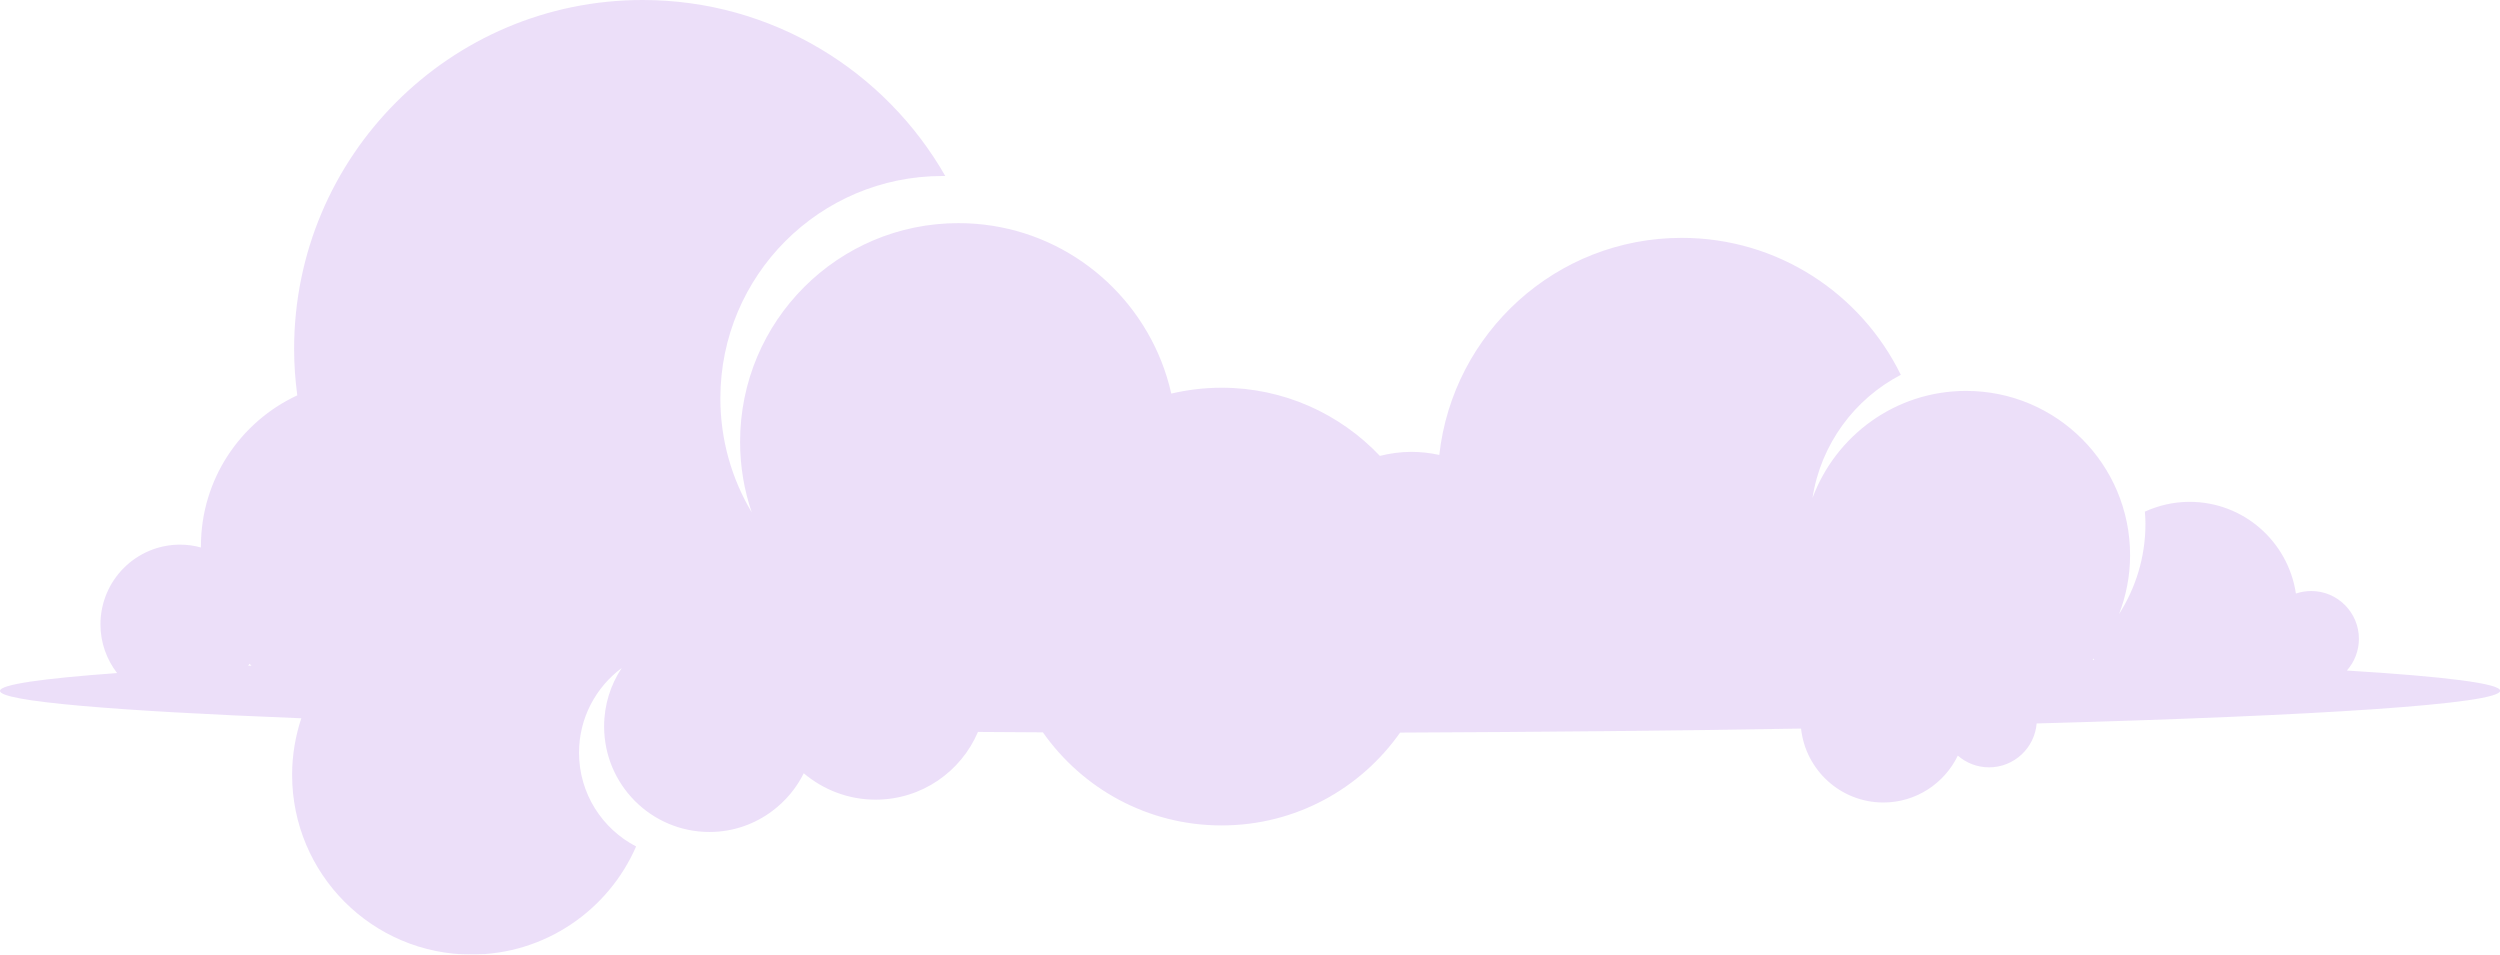 <svg width="110" height="42" viewBox="0 0 110 42" fill="none" xmlns="http://www.w3.org/2000/svg">
<g opacity="0.5" clip-path="url(#clip0_45_2247)">
<path d="M20.748 42C23.988 42 26.772 40.04 27.989 37.244C26.5 36.471 25.477 34.916 25.477 33.118C25.477 31.589 26.22 30.237 27.357 29.39C26.867 30.127 26.581 31.011 26.581 31.961C26.581 34.525 28.655 36.607 31.218 36.607C32.251 36.607 33.204 36.264 33.972 35.69C34.557 35.255 35.039 34.684 35.366 34.024C36.219 34.746 37.322 35.185 38.525 35.185C40.548 35.185 42.283 33.958 43.03 32.205C43.975 32.212 44.928 32.219 45.887 32.223C47.627 34.699 50.499 36.319 53.75 36.319C57.001 36.319 59.865 34.706 61.605 32.234C67.867 32.208 73.81 32.149 79.246 32.057C79.444 33.884 80.989 35.31 82.868 35.31C84.309 35.31 85.556 34.467 86.144 33.247C86.512 33.568 86.994 33.763 87.52 33.763C88.619 33.763 89.524 32.912 89.612 31.832C102.053 31.494 110.007 30.974 110.007 30.392C110.007 30.072 107.562 29.766 103.263 29.504C103.59 29.132 103.792 28.646 103.792 28.108C103.792 26.948 102.851 26.005 101.693 26.005C101.457 26.005 101.233 26.045 101.02 26.115C100.678 23.831 98.718 22.081 96.342 22.081C95.64 22.081 94.974 22.24 94.374 22.512C94.389 22.693 94.4 22.87 94.4 23.05C94.4 24.513 93.97 25.872 93.238 27.021C93.547 26.215 93.724 25.345 93.724 24.428C93.724 20.434 90.495 17.2 86.508 17.2C83.405 17.2 80.768 19.164 79.749 21.915C80.113 19.55 81.592 17.557 83.636 16.493C81.889 12.923 78.231 10.466 73.994 10.466C68.471 10.466 63.925 14.647 63.329 20.018C62.932 19.93 62.524 19.882 62.101 19.882C61.623 19.882 61.16 19.948 60.715 20.059C58.964 18.213 56.493 17.06 53.75 17.06C52.988 17.06 52.249 17.152 51.536 17.318C51.425 16.824 51.278 16.345 51.094 15.885C49.682 12.33 46.222 9.818 42.169 9.818C36.867 9.818 32.564 14.124 32.564 19.44C32.564 20.527 32.744 21.566 33.075 22.542C32.2 21.076 31.696 19.359 31.696 17.528C31.696 12.124 36.069 7.744 41.463 7.744C41.507 7.744 41.548 7.744 41.592 7.744C38.955 3.128 33.98 0 28.272 0C19.807 0 12.941 6.874 12.941 15.358C12.941 16.051 12.992 16.729 13.081 17.395C10.58 18.556 8.841 21.087 8.841 24.03C8.841 24.048 8.841 24.067 8.841 24.089C8.546 24.008 8.241 23.964 7.925 23.964C5.987 23.964 4.42 25.537 4.42 27.474C4.42 28.281 4.696 29.022 5.152 29.615C1.85 29.854 0 30.119 0 30.399C0 30.86 4.994 31.28 13.257 31.604C13 32.385 12.853 33.221 12.853 34.091C12.853 38.46 16.387 42 20.748 42V42ZM92.146 29.033C92.124 29.033 92.098 29.033 92.076 29.033C92.091 29.014 92.102 28.996 92.117 28.977C92.128 28.996 92.135 29.018 92.146 29.036V29.033ZM10.973 29.202C11.003 29.232 11.036 29.257 11.066 29.287C11.018 29.287 10.97 29.291 10.922 29.294C10.94 29.265 10.959 29.235 10.977 29.206L10.973 29.202Z" fill="#D9BFF3"/>
</g>
<defs>
<clipPath id="clip0_45_2247">
<rect width="110" height="42" fill="white"/>
</clipPath>
</defs>
</svg>

